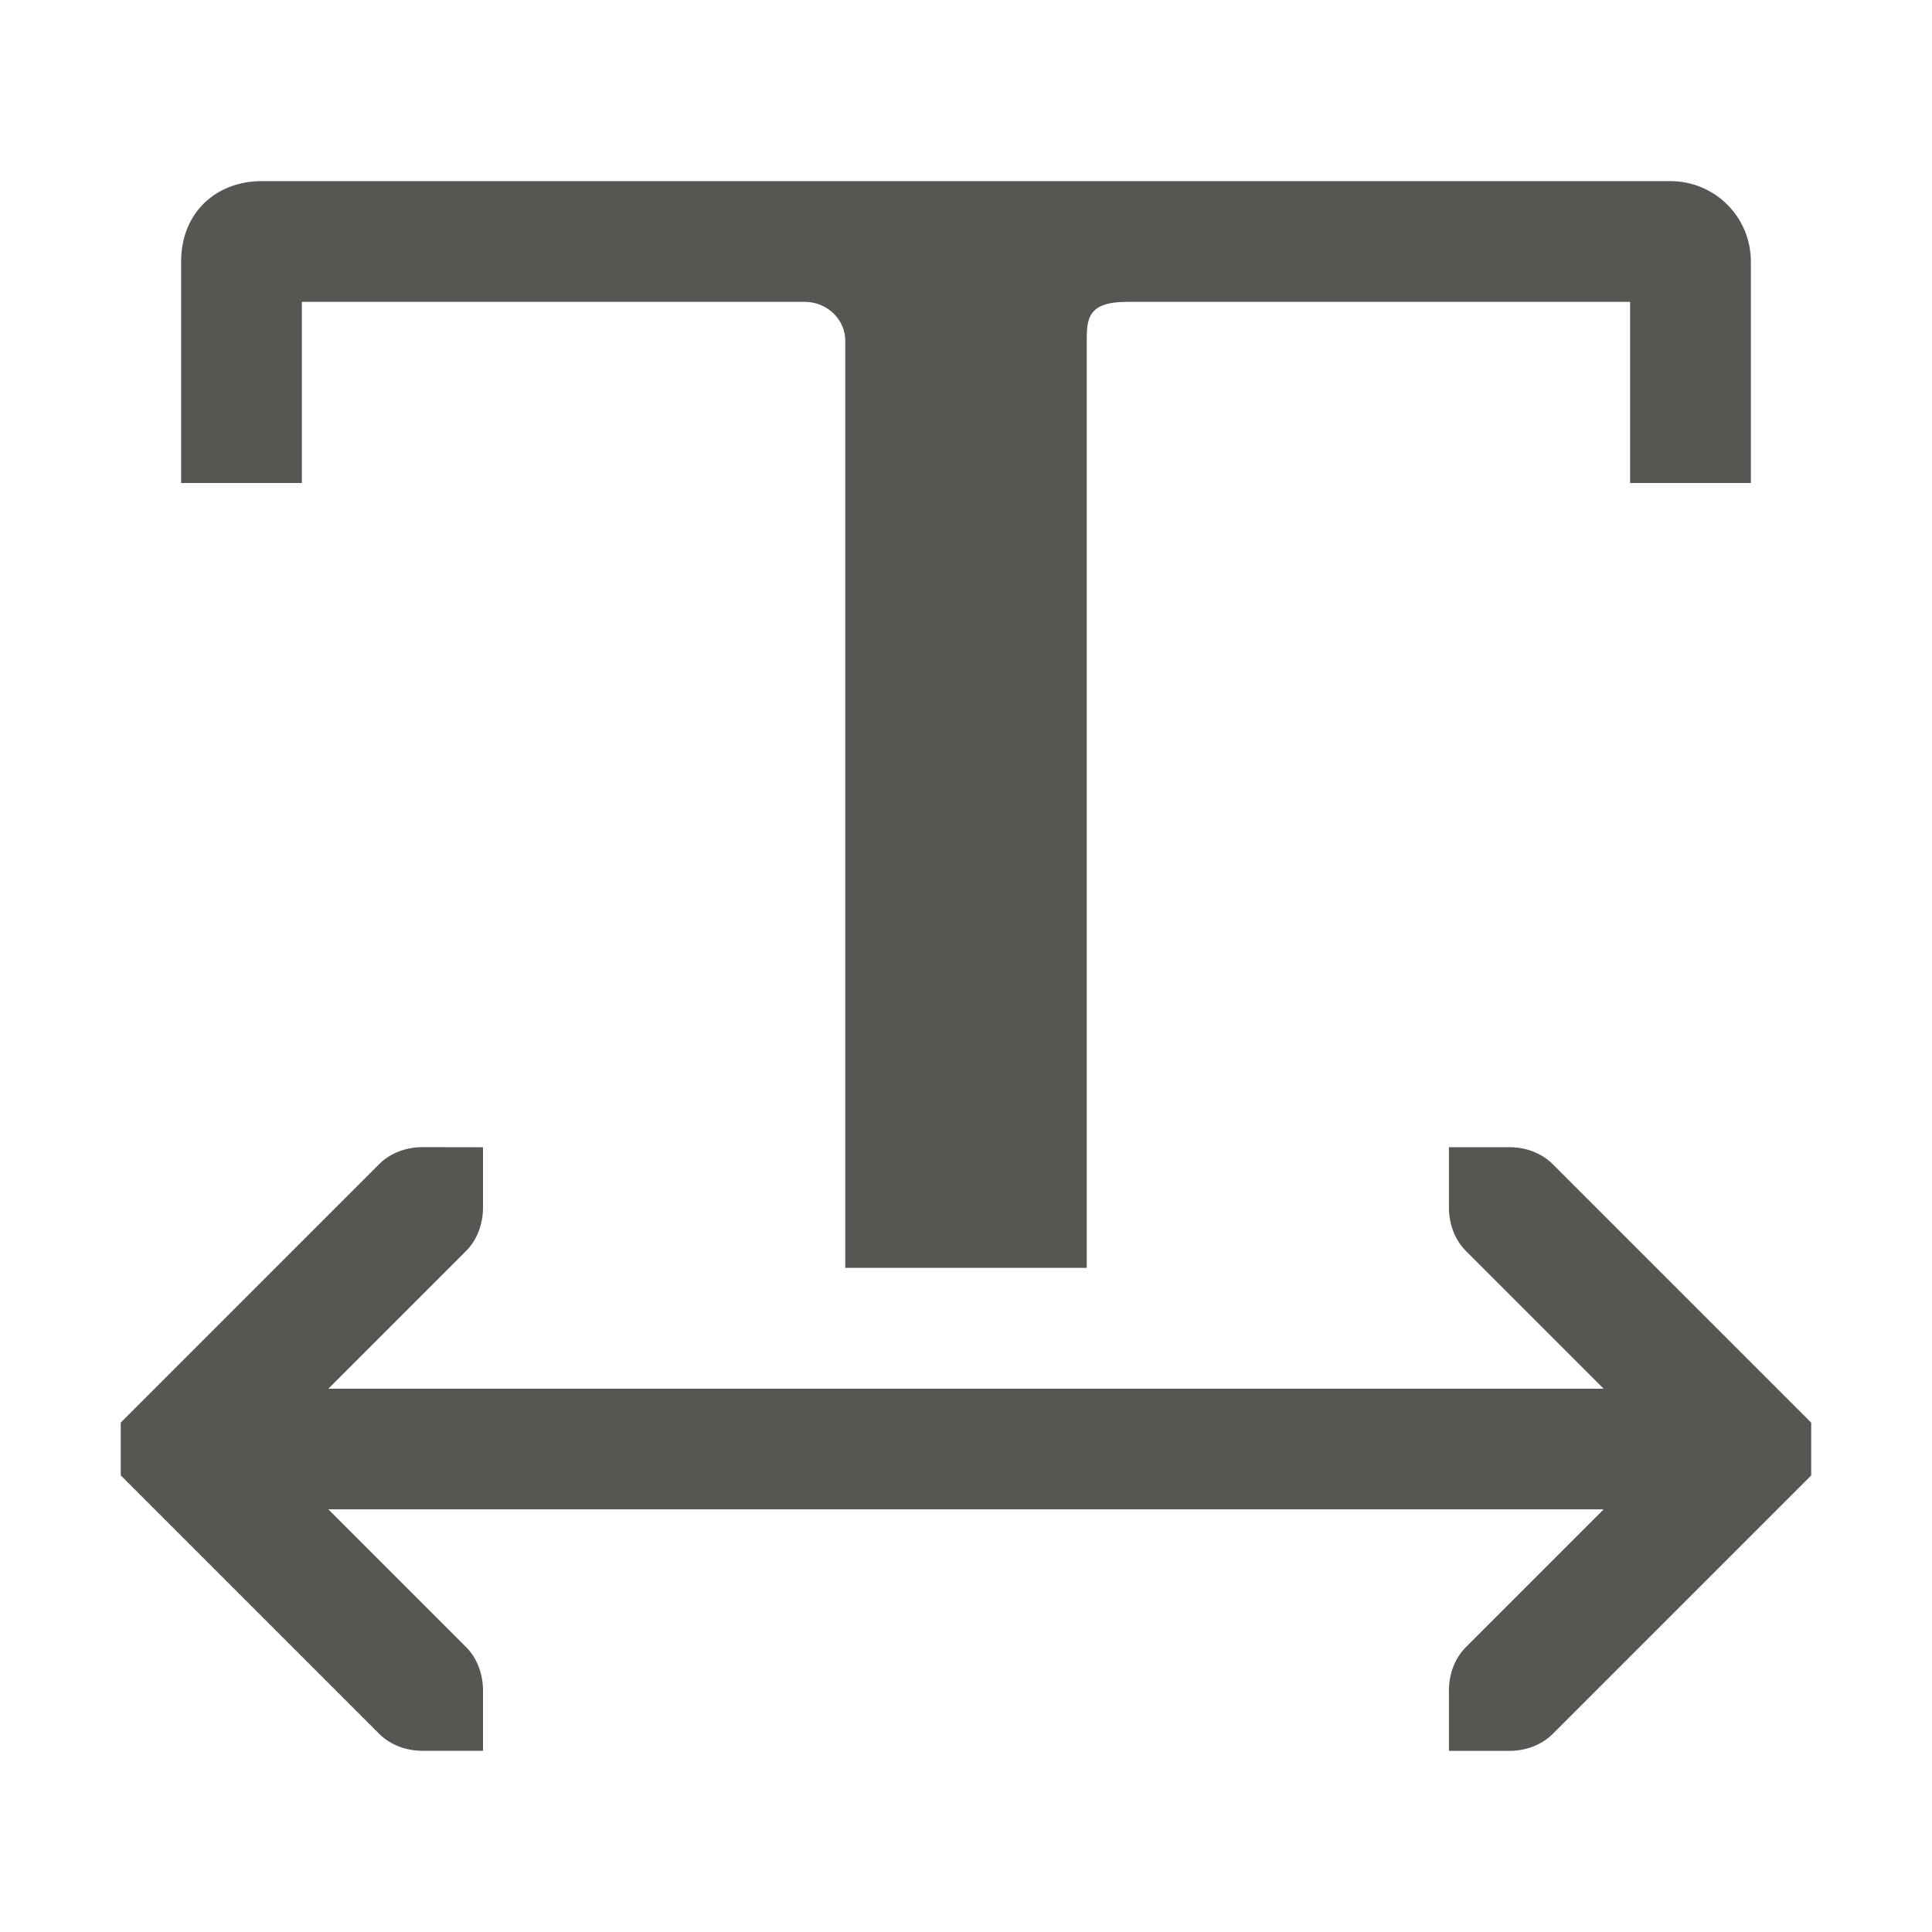<svg height="32" viewBox="0 0 32 32" width="32" xmlns="http://www.w3.org/2000/svg"><path d="m4.334 3c-.739 0-1.334.507-1.334 1.334v3.666h2v-3h8.334c.368 0 .678.298.666.666v2.334 13h4v-13-2.334c-0-.368-.001-.666.666-.666h8.334v3h2v-3.666c0-.739-.595-1.334-1.334-1.334zm2.666 16c-.265 0-.531.093-.719.281l-2.205 2.205-1.795 1.795-.281.281v.875l.281.281 1.795 1.795 2.205 2.205c.188.188.453.281.719.281h1v-1c0-.265-.093-.531-.281-.719l-1.281-1.281-1-1h.562 20 .562l-1.471 1.471-.811.811c-.188.188-.281.453-.281.719v1h1c.265 0 .531-.093.719-.281l1.014-1.014 2.986-2.986.281-.281v-.875l-.281-.281-2.986-2.986-1.014-1.014c-.188-.188-.453-.281-.719-.281h-1v1c-0.0.265.093.531.281.719l.811.811 1.471 1.471h-.562-20-.562l1-1 1.281-1.281c.188-.188.281-.453.281-.719v-1z" fill="#555753"/></svg>